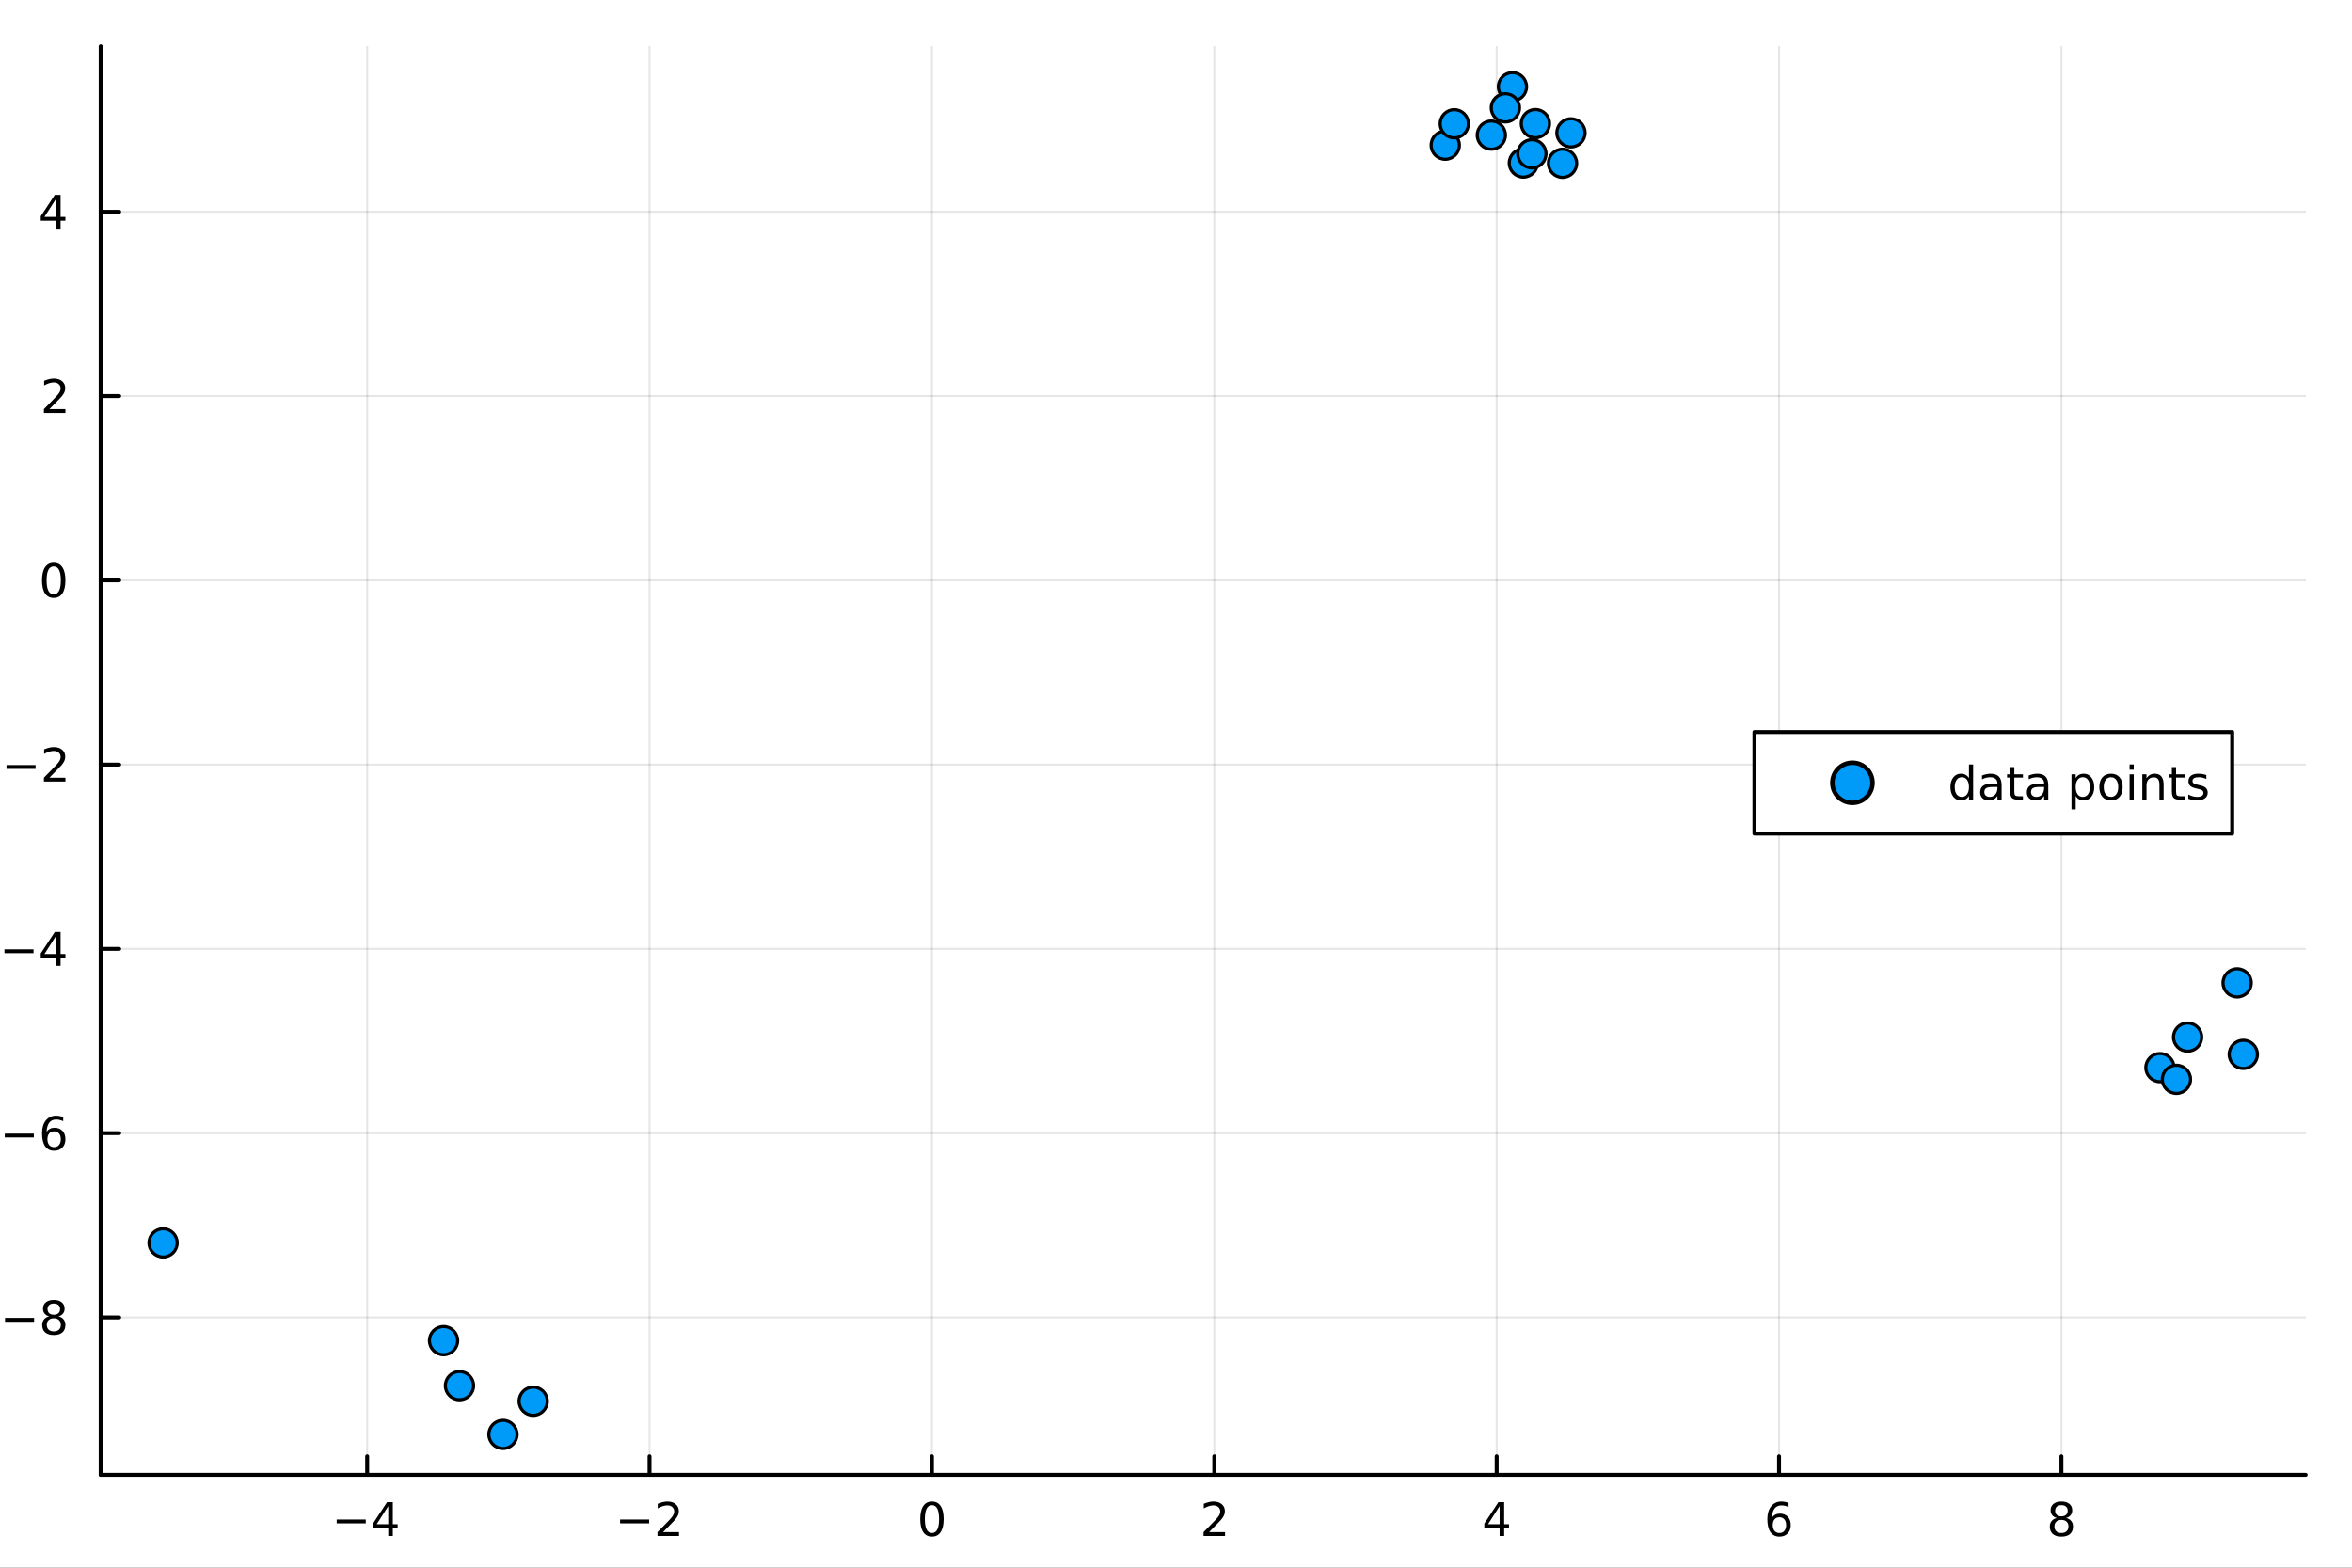 <?xml version="1.0" encoding="utf-8"?>
<svg xmlns="http://www.w3.org/2000/svg" xmlns:xlink="http://www.w3.org/1999/xlink" width="600" height="400" viewBox="0 0 2400 1600">
<rect x="0" y="0" width="2400" height="1600" fill="#333333" stroke="none"/>
<defs>
  <clipPath id="clip810">
    <rect x="0" y="0" width="2400" height="1600"/>
  </clipPath>
</defs>
<path clip-path="url(#clip810)" d="M0 1600 L2400 1600 L2400 0 L0 0  Z" fill="#ffffff" fill-rule="evenodd" fill-opacity="1"/>
<defs>
  <clipPath id="clip811">
    <rect x="480" y="0" width="1681" height="1600"/>
  </clipPath>
</defs>
<path clip-path="url(#clip810)" d="M102.74 1505.26 L2352.76 1505.26 L2352.76 47.244 L102.74 47.244  Z" fill="#ffffff" fill-rule="evenodd" fill-opacity="1"/>
<defs>
  <clipPath id="clip812">
    <rect x="102" y="47" width="2251" height="1459"/>
  </clipPath>
</defs>
<polyline clip-path="url(#clip812)" style="stroke:#000000; stroke-linecap:round; stroke-linejoin:round; stroke-width:2; stroke-opacity:0.1; fill:none" points="374.666,1505.26 374.666,47.244 "/>
<polyline clip-path="url(#clip812)" style="stroke:#000000; stroke-linecap:round; stroke-linejoin:round; stroke-width:2; stroke-opacity:0.1; fill:none" points="662.802,1505.26 662.802,47.244 "/>
<polyline clip-path="url(#clip812)" style="stroke:#000000; stroke-linecap:round; stroke-linejoin:round; stroke-width:2; stroke-opacity:0.1; fill:none" points="950.938,1505.26 950.938,47.244 "/>
<polyline clip-path="url(#clip812)" style="stroke:#000000; stroke-linecap:round; stroke-linejoin:round; stroke-width:2; stroke-opacity:0.1; fill:none" points="1239.07,1505.26 1239.07,47.244 "/>
<polyline clip-path="url(#clip812)" style="stroke:#000000; stroke-linecap:round; stroke-linejoin:round; stroke-width:2; stroke-opacity:0.1; fill:none" points="1527.21,1505.26 1527.21,47.244 "/>
<polyline clip-path="url(#clip812)" style="stroke:#000000; stroke-linecap:round; stroke-linejoin:round; stroke-width:2; stroke-opacity:0.1; fill:none" points="1815.34,1505.26 1815.34,47.244 "/>
<polyline clip-path="url(#clip812)" style="stroke:#000000; stroke-linecap:round; stroke-linejoin:round; stroke-width:2; stroke-opacity:0.1; fill:none" points="2103.48,1505.26 2103.48,47.244 "/>
<polyline clip-path="url(#clip810)" style="stroke:#000000; stroke-linecap:round; stroke-linejoin:round; stroke-width:4; stroke-opacity:1; fill:none" points="102.74,1505.26 2352.76,1505.26 "/>
<polyline clip-path="url(#clip810)" style="stroke:#000000; stroke-linecap:round; stroke-linejoin:round; stroke-width:4; stroke-opacity:1; fill:none" points="374.666,1505.26 374.666,1486.36 "/>
<polyline clip-path="url(#clip810)" style="stroke:#000000; stroke-linecap:round; stroke-linejoin:round; stroke-width:4; stroke-opacity:1; fill:none" points="662.802,1505.26 662.802,1486.36 "/>
<polyline clip-path="url(#clip810)" style="stroke:#000000; stroke-linecap:round; stroke-linejoin:round; stroke-width:4; stroke-opacity:1; fill:none" points="950.938,1505.26 950.938,1486.36 "/>
<polyline clip-path="url(#clip810)" style="stroke:#000000; stroke-linecap:round; stroke-linejoin:round; stroke-width:4; stroke-opacity:1; fill:none" points="1239.07,1505.26 1239.07,1486.36 "/>
<polyline clip-path="url(#clip810)" style="stroke:#000000; stroke-linecap:round; stroke-linejoin:round; stroke-width:4; stroke-opacity:1; fill:none" points="1527.21,1505.26 1527.21,1486.36 "/>
<polyline clip-path="url(#clip810)" style="stroke:#000000; stroke-linecap:round; stroke-linejoin:round; stroke-width:4; stroke-opacity:1; fill:none" points="1815.34,1505.26 1815.34,1486.36 "/>
<polyline clip-path="url(#clip810)" style="stroke:#000000; stroke-linecap:round; stroke-linejoin:round; stroke-width:4; stroke-opacity:1; fill:none" points="2103.48,1505.26 2103.48,1486.36 "/>
<path clip-path="url(#clip810)" d="M343.567 1550.83 L373.243 1550.83 L373.243 1554.77 L343.567 1554.77 L343.567 1550.83 Z" fill="#000000" fill-rule="nonzero" fill-opacity="1" /><path clip-path="url(#clip810)" d="M396.182 1537.17 L384.377 1555.62 L396.182 1555.62 L396.182 1537.17 M394.955 1533.1 L400.835 1533.1 L400.835 1555.62 L405.766 1555.62 L405.766 1559.51 L400.835 1559.51 L400.835 1567.66 L396.182 1567.66 L396.182 1559.51 L380.581 1559.51 L380.581 1555 L394.955 1533.1 Z" fill="#000000" fill-rule="nonzero" fill-opacity="1" /><path clip-path="url(#clip810)" d="M632.744 1550.83 L662.42 1550.83 L662.42 1554.77 L632.744 1554.77 L632.744 1550.83 Z" fill="#000000" fill-rule="nonzero" fill-opacity="1" /><path clip-path="url(#clip810)" d="M676.54 1563.72 L692.86 1563.72 L692.86 1567.66 L670.915 1567.66 L670.915 1563.72 Q673.577 1560.97 678.161 1556.34 Q682.767 1551.69 683.948 1550.35 Q686.193 1547.82 687.073 1546.09 Q687.975 1544.33 687.975 1542.64 Q687.975 1539.88 686.031 1538.15 Q684.11 1536.41 681.008 1536.41 Q678.809 1536.41 676.355 1537.17 Q673.925 1537.94 671.147 1539.49 L671.147 1534.77 Q673.971 1533.63 676.425 1533.05 Q678.878 1532.47 680.915 1532.47 Q686.286 1532.47 689.48 1535.16 Q692.674 1537.85 692.674 1542.34 Q692.674 1544.47 691.864 1546.39 Q691.077 1548.28 688.971 1550.88 Q688.392 1551.55 685.29 1554.77 Q682.188 1557.96 676.54 1563.72 Z" fill="#000000" fill-rule="nonzero" fill-opacity="1" /><path clip-path="url(#clip810)" d="M950.938 1536.18 Q947.327 1536.18 945.498 1539.74 Q943.692 1543.28 943.692 1550.41 Q943.692 1557.52 945.498 1561.09 Q947.327 1564.63 950.938 1564.63 Q954.572 1564.63 956.377 1561.09 Q958.206 1557.52 958.206 1550.41 Q958.206 1543.28 956.377 1539.74 Q954.572 1536.18 950.938 1536.18 M950.938 1532.47 Q956.748 1532.47 959.803 1537.08 Q962.882 1541.66 962.882 1550.41 Q962.882 1559.14 959.803 1563.75 Q956.748 1568.33 950.938 1568.33 Q945.128 1568.33 942.049 1563.75 Q938.993 1559.14 938.993 1550.41 Q938.993 1541.66 942.049 1537.08 Q945.128 1532.47 950.938 1532.47 Z" fill="#000000" fill-rule="nonzero" fill-opacity="1" /><path clip-path="url(#clip810)" d="M1233.73 1563.72 L1250.05 1563.72 L1250.05 1567.66 L1228.1 1567.66 L1228.1 1563.72 Q1230.76 1560.97 1235.35 1556.34 Q1239.95 1551.69 1241.13 1550.35 Q1243.38 1547.82 1244.26 1546.09 Q1245.16 1544.33 1245.16 1542.64 Q1245.16 1539.88 1243.22 1538.15 Q1241.3 1536.41 1238.19 1536.41 Q1235.99 1536.41 1233.54 1537.17 Q1231.11 1537.94 1228.33 1539.49 L1228.33 1534.77 Q1231.16 1533.63 1233.61 1533.05 Q1236.06 1532.47 1238.1 1532.47 Q1243.47 1532.47 1246.67 1535.16 Q1249.86 1537.85 1249.86 1542.34 Q1249.86 1544.47 1249.05 1546.39 Q1248.26 1548.28 1246.16 1550.88 Q1245.58 1551.55 1242.48 1554.77 Q1239.37 1557.96 1233.73 1563.72 Z" fill="#000000" fill-rule="nonzero" fill-opacity="1" /><path clip-path="url(#clip810)" d="M1530.22 1537.17 L1518.41 1555.62 L1530.22 1555.62 L1530.22 1537.17 M1528.99 1533.1 L1534.87 1533.1 L1534.87 1555.62 L1539.8 1555.62 L1539.8 1559.51 L1534.87 1559.51 L1534.87 1567.66 L1530.22 1567.66 L1530.22 1559.51 L1514.62 1559.51 L1514.62 1555 L1528.99 1533.1 Z" fill="#000000" fill-rule="nonzero" fill-opacity="1" /><path clip-path="url(#clip810)" d="M1815.75 1548.52 Q1812.6 1548.52 1810.75 1550.67 Q1808.92 1552.82 1808.92 1556.57 Q1808.92 1560.3 1810.75 1562.47 Q1812.6 1564.63 1815.75 1564.63 Q1818.9 1564.63 1820.73 1562.47 Q1822.58 1560.3 1822.58 1556.57 Q1822.58 1552.82 1820.73 1550.67 Q1818.9 1548.52 1815.75 1548.52 M1825.03 1533.86 L1825.03 1538.12 Q1823.27 1537.29 1821.47 1536.85 Q1819.69 1536.41 1817.93 1536.41 Q1813.3 1536.41 1810.84 1539.53 Q1808.41 1542.66 1808.06 1548.98 Q1809.43 1546.97 1811.49 1545.9 Q1813.55 1544.81 1816.03 1544.81 Q1821.24 1544.81 1824.25 1547.98 Q1827.28 1551.13 1827.28 1556.57 Q1827.28 1561.9 1824.13 1565.11 Q1820.98 1568.33 1815.75 1568.33 Q1809.75 1568.33 1806.58 1563.75 Q1803.41 1559.14 1803.41 1550.41 Q1803.41 1542.22 1807.3 1537.36 Q1811.19 1532.47 1817.74 1532.47 Q1819.5 1532.47 1821.28 1532.82 Q1823.09 1533.17 1825.03 1533.86 Z" fill="#000000" fill-rule="nonzero" fill-opacity="1" /><path clip-path="url(#clip810)" d="M2103.48 1551.25 Q2100.15 1551.25 2098.23 1553.03 Q2096.33 1554.81 2096.33 1557.94 Q2096.33 1561.06 2098.23 1562.85 Q2100.15 1564.63 2103.48 1564.63 Q2106.81 1564.63 2108.74 1562.85 Q2110.66 1561.04 2110.66 1557.94 Q2110.66 1554.81 2108.74 1553.03 Q2106.84 1551.25 2103.48 1551.25 M2098.8 1549.26 Q2095.8 1548.52 2094.11 1546.46 Q2092.44 1544.4 2092.44 1541.43 Q2092.44 1537.29 2095.38 1534.88 Q2098.34 1532.47 2103.48 1532.47 Q2108.64 1532.47 2111.58 1534.88 Q2114.52 1537.29 2114.52 1541.43 Q2114.52 1544.4 2112.83 1546.46 Q2111.17 1548.52 2108.18 1549.26 Q2111.56 1550.04 2113.43 1552.34 Q2115.33 1554.63 2115.33 1557.94 Q2115.33 1562.96 2112.25 1565.65 Q2109.2 1568.33 2103.48 1568.33 Q2097.76 1568.33 2094.68 1565.65 Q2091.63 1562.96 2091.63 1557.94 Q2091.63 1554.63 2093.53 1552.34 Q2095.43 1550.04 2098.8 1549.26 M2097.09 1541.87 Q2097.09 1544.56 2098.76 1546.06 Q2100.45 1547.57 2103.48 1547.57 Q2106.49 1547.57 2108.18 1546.06 Q2109.89 1544.56 2109.89 1541.87 Q2109.89 1539.19 2108.18 1537.68 Q2106.49 1536.18 2103.48 1536.18 Q2100.45 1536.18 2098.76 1537.68 Q2097.09 1539.19 2097.09 1541.87 Z" fill="#000000" fill-rule="nonzero" fill-opacity="1" /><path clip-path="url(#clip810)" d="M1244.36 1614.48 L1231.47 1631.82 L1245.03 1650.12 L1238.12 1650.12 L1227.75 1636.12 L1217.37 1650.12 L1210.47 1650.12 L1224.31 1631.47 L1211.64 1614.48 L1218.55 1614.48 L1228 1627.18 L1237.46 1614.48 L1244.36 1614.48 Z" fill="#000000" fill-rule="nonzero" fill-opacity="1" /><polyline clip-path="url(#clip812)" style="stroke:#000000; stroke-linecap:round; stroke-linejoin:round; stroke-width:2; stroke-opacity:0.1; fill:none" points="102.74,1344.62 2352.76,1344.62 "/>
<polyline clip-path="url(#clip812)" style="stroke:#000000; stroke-linecap:round; stroke-linejoin:round; stroke-width:2; stroke-opacity:0.1; fill:none" points="102.74,1156.54 2352.76,1156.54 "/>
<polyline clip-path="url(#clip812)" style="stroke:#000000; stroke-linecap:round; stroke-linejoin:round; stroke-width:2; stroke-opacity:0.1; fill:none" points="102.74,968.454 2352.76,968.454 "/>
<polyline clip-path="url(#clip812)" style="stroke:#000000; stroke-linecap:round; stroke-linejoin:round; stroke-width:2; stroke-opacity:0.1; fill:none" points="102.74,780.371 2352.76,780.371 "/>
<polyline clip-path="url(#clip812)" style="stroke:#000000; stroke-linecap:round; stroke-linejoin:round; stroke-width:2; stroke-opacity:0.1; fill:none" points="102.74,592.287 2352.76,592.287 "/>
<polyline clip-path="url(#clip812)" style="stroke:#000000; stroke-linecap:round; stroke-linejoin:round; stroke-width:2; stroke-opacity:0.1; fill:none" points="102.74,404.204 2352.76,404.204 "/>
<polyline clip-path="url(#clip812)" style="stroke:#000000; stroke-linecap:round; stroke-linejoin:round; stroke-width:2; stroke-opacity:0.1; fill:none" points="102.74,216.121 2352.76,216.121 "/>
<polyline clip-path="url(#clip810)" style="stroke:#000000; stroke-linecap:round; stroke-linejoin:round; stroke-width:4; stroke-opacity:1; fill:none" points="102.74,1505.26 102.74,47.244 "/>
<polyline clip-path="url(#clip810)" style="stroke:#000000; stroke-linecap:round; stroke-linejoin:round; stroke-width:4; stroke-opacity:1; fill:none" points="102.74,1344.62 121.638,1344.62 "/>
<polyline clip-path="url(#clip810)" style="stroke:#000000; stroke-linecap:round; stroke-linejoin:round; stroke-width:4; stroke-opacity:1; fill:none" points="102.74,1156.54 121.638,1156.54 "/>
<polyline clip-path="url(#clip810)" style="stroke:#000000; stroke-linecap:round; stroke-linejoin:round; stroke-width:4; stroke-opacity:1; fill:none" points="102.74,968.454 121.638,968.454 "/>
<polyline clip-path="url(#clip810)" style="stroke:#000000; stroke-linecap:round; stroke-linejoin:round; stroke-width:4; stroke-opacity:1; fill:none" points="102.74,780.371 121.638,780.371 "/>
<polyline clip-path="url(#clip810)" style="stroke:#000000; stroke-linecap:round; stroke-linejoin:round; stroke-width:4; stroke-opacity:1; fill:none" points="102.74,592.287 121.638,592.287 "/>
<polyline clip-path="url(#clip810)" style="stroke:#000000; stroke-linecap:round; stroke-linejoin:round; stroke-width:4; stroke-opacity:1; fill:none" points="102.74,404.204 121.638,404.204 "/>
<polyline clip-path="url(#clip810)" style="stroke:#000000; stroke-linecap:round; stroke-linejoin:round; stroke-width:4; stroke-opacity:1; fill:none" points="102.74,216.121 121.638,216.121 "/>
<path clip-path="url(#clip810)" d="M5.12 1345.07 L34.796 1345.07 L34.796 1349.01 L5.12 1349.01 L5.12 1345.07 Z" fill="#000000" fill-rule="nonzero" fill-opacity="1" /><path clip-path="url(#clip810)" d="M54.888 1345.49 Q51.555 1345.49 49.634 1347.27 Q47.736 1349.05 47.736 1352.18 Q47.736 1355.3 49.634 1357.09 Q51.555 1358.87 54.888 1358.87 Q58.222 1358.87 60.143 1357.09 Q62.064 1355.28 62.064 1352.18 Q62.064 1349.05 60.143 1347.27 Q58.245 1345.49 54.888 1345.49 M50.212 1343.5 Q47.203 1342.76 45.513 1340.7 Q43.847 1338.64 43.847 1335.67 Q43.847 1331.53 46.787 1329.12 Q49.749 1326.72 54.888 1326.72 Q60.05 1326.72 62.99 1329.12 Q65.93 1331.53 65.93 1335.67 Q65.93 1338.64 64.24 1340.7 Q62.574 1342.76 59.587 1343.5 Q62.967 1344.28 64.842 1346.58 Q66.74 1348.87 66.74 1352.18 Q66.74 1357.2 63.661 1359.89 Q60.606 1362.57 54.888 1362.57 Q49.171 1362.57 46.092 1359.89 Q43.037 1357.2 43.037 1352.18 Q43.037 1348.87 44.935 1346.58 Q46.833 1344.28 50.212 1343.5 M48.499 1336.11 Q48.499 1338.8 50.166 1340.3 Q51.856 1341.81 54.888 1341.81 Q57.898 1341.81 59.587 1340.3 Q61.3 1338.8 61.3 1336.11 Q61.3 1333.43 59.587 1331.92 Q57.898 1330.42 54.888 1330.42 Q51.856 1330.42 50.166 1331.92 Q48.499 1333.43 48.499 1336.11 Z" fill="#000000" fill-rule="nonzero" fill-opacity="1" /><path clip-path="url(#clip810)" d="M4.865 1156.99 L34.541 1156.99 L34.541 1160.92 L4.865 1160.92 L4.865 1156.99 Z" fill="#000000" fill-rule="nonzero" fill-opacity="1" /><path clip-path="url(#clip810)" d="M55.212 1154.67 Q52.064 1154.67 50.212 1156.83 Q48.384 1158.98 48.384 1162.73 Q48.384 1166.46 50.212 1168.63 Q52.064 1170.78 55.212 1170.78 Q58.361 1170.78 60.189 1168.63 Q62.041 1166.46 62.041 1162.73 Q62.041 1158.98 60.189 1156.83 Q58.361 1154.67 55.212 1154.67 M64.495 1140.02 L64.495 1144.28 Q62.736 1143.45 60.93 1143.01 Q59.148 1142.57 57.388 1142.57 Q52.759 1142.57 50.305 1145.69 Q47.874 1148.82 47.527 1155.14 Q48.893 1153.12 50.953 1152.06 Q53.013 1150.97 55.49 1150.97 Q60.699 1150.97 63.708 1154.14 Q66.74 1157.29 66.74 1162.73 Q66.74 1168.05 63.592 1171.27 Q60.444 1174.49 55.212 1174.49 Q49.217 1174.49 46.046 1169.91 Q42.874 1165.3 42.874 1156.57 Q42.874 1148.38 46.763 1143.52 Q50.652 1138.63 57.203 1138.63 Q58.962 1138.63 60.745 1138.98 Q62.55 1139.33 64.495 1140.02 Z" fill="#000000" fill-rule="nonzero" fill-opacity="1" /><path clip-path="url(#clip810)" d="M4.541 968.905 L34.217 968.905 L34.217 972.84 L4.541 972.84 L4.541 968.905 Z" fill="#000000" fill-rule="nonzero" fill-opacity="1" /><path clip-path="url(#clip810)" d="M57.157 955.248 L45.351 973.697 L57.157 973.697 L57.157 955.248 M55.93 951.174 L61.81 951.174 L61.81 973.697 L66.74 973.697 L66.74 977.586 L61.81 977.586 L61.81 985.734 L57.157 985.734 L57.157 977.586 L41.555 977.586 L41.555 973.072 L55.93 951.174 Z" fill="#000000" fill-rule="nonzero" fill-opacity="1" /><path clip-path="url(#clip810)" d="M6.625 780.822 L36.3 780.822 L36.3 784.757 L6.625 784.757 L6.625 780.822 Z" fill="#000000" fill-rule="nonzero" fill-opacity="1" /><path clip-path="url(#clip810)" d="M50.421 793.715 L66.74 793.715 L66.74 797.651 L44.796 797.651 L44.796 793.715 Q47.458 790.961 52.041 786.331 Q56.648 781.678 57.828 780.336 Q60.074 777.813 60.953 776.077 Q61.856 774.317 61.856 772.628 Q61.856 769.873 59.911 768.137 Q57.99 766.401 54.888 766.401 Q52.689 766.401 50.236 767.165 Q47.805 767.929 45.027 769.479 L45.027 764.757 Q47.851 763.623 50.305 763.044 Q52.759 762.466 54.796 762.466 Q60.166 762.466 63.361 765.151 Q66.555 767.836 66.555 772.327 Q66.555 774.456 65.745 776.378 Q64.958 778.276 62.851 780.868 Q62.273 781.54 59.171 784.757 Q56.069 787.952 50.421 793.715 Z" fill="#000000" fill-rule="nonzero" fill-opacity="1" /><path clip-path="url(#clip810)" d="M54.796 578.086 Q51.185 578.086 49.356 581.651 Q47.55 585.192 47.55 592.322 Q47.55 599.428 49.356 602.993 Q51.185 606.535 54.796 606.535 Q58.43 606.535 60.236 602.993 Q62.064 599.428 62.064 592.322 Q62.064 585.192 60.236 581.651 Q58.43 578.086 54.796 578.086 M54.796 574.382 Q60.606 574.382 63.661 578.989 Q66.74 583.572 66.74 592.322 Q66.74 601.049 63.661 605.655 Q60.606 610.239 54.796 610.239 Q48.986 610.239 45.907 605.655 Q42.851 601.049 42.851 592.322 Q42.851 583.572 45.907 578.989 Q48.986 574.382 54.796 574.382 Z" fill="#000000" fill-rule="nonzero" fill-opacity="1" /><path clip-path="url(#clip810)" d="M50.421 417.549 L66.74 417.549 L66.74 421.484 L44.796 421.484 L44.796 417.549 Q47.458 414.794 52.041 410.165 Q56.648 405.512 57.828 404.169 Q60.074 401.646 60.953 399.91 Q61.856 398.151 61.856 396.461 Q61.856 393.706 59.911 391.97 Q57.99 390.234 54.888 390.234 Q52.689 390.234 50.236 390.998 Q47.805 391.762 45.027 393.313 L45.027 388.591 Q47.851 387.456 50.305 386.878 Q52.759 386.299 54.796 386.299 Q60.166 386.299 63.361 388.984 Q66.555 391.669 66.555 396.16 Q66.555 398.29 65.745 400.211 Q64.958 402.109 62.851 404.702 Q62.273 405.373 59.171 408.591 Q56.069 411.785 50.421 417.549 Z" fill="#000000" fill-rule="nonzero" fill-opacity="1" /><path clip-path="url(#clip810)" d="M57.157 202.915 L45.351 221.364 L57.157 221.364 L57.157 202.915 M55.93 198.841 L61.81 198.841 L61.81 221.364 L66.74 221.364 L66.74 225.253 L61.81 225.253 L61.81 233.401 L57.157 233.401 L57.157 225.253 L41.555 225.253 L41.555 220.739 L55.93 198.841 Z" fill="#000000" fill-rule="nonzero" fill-opacity="1" /><path clip-path="url(#clip810)" d="M-42.404 774.565 Q-36.039 777.048 -34.097 779.403 Q-32.156 781.758 -32.156 785.705 L-32.156 790.384 L-37.057 790.384 L-37.057 786.946 Q-37.057 784.527 -38.203 783.191 Q-39.349 781.854 -43.614 780.231 L-46.288 779.18 L-81.362 793.599 L-81.362 787.392 L-53.481 776.252 L-81.362 765.112 L-81.362 758.905 L-42.404 774.565 Z" fill="#000000" fill-rule="nonzero" fill-opacity="1" /><circle clip-path="url(#clip812)" cx="1566.73" cy="126.171" r="14.4" fill="#009af9" fill-rule="evenodd" fill-opacity="1" stroke="#000000" stroke-opacity="1" stroke-width="3.2"/>
<circle clip-path="url(#clip812)" cx="1521.77" cy="137.91" r="14.4" fill="#009af9" fill-rule="evenodd" fill-opacity="1" stroke="#000000" stroke-opacity="1" stroke-width="3.2"/>
<circle clip-path="url(#clip812)" cx="1474.75" cy="148.172" r="14.4" fill="#009af9" fill-rule="evenodd" fill-opacity="1" stroke="#000000" stroke-opacity="1" stroke-width="3.2"/>
<circle clip-path="url(#clip812)" cx="1554.45" cy="166.403" r="14.4" fill="#009af9" fill-rule="evenodd" fill-opacity="1" stroke="#000000" stroke-opacity="1" stroke-width="3.2"/>
<circle clip-path="url(#clip812)" cx="1594.45" cy="166.669" r="14.4" fill="#009af9" fill-rule="evenodd" fill-opacity="1" stroke="#000000" stroke-opacity="1" stroke-width="3.2"/>
<circle clip-path="url(#clip812)" cx="1483.98" cy="126.317" r="14.4" fill="#009af9" fill-rule="evenodd" fill-opacity="1" stroke="#000000" stroke-opacity="1" stroke-width="3.2"/>
<circle clip-path="url(#clip812)" cx="1603.03" cy="135.589" r="14.4" fill="#009af9" fill-rule="evenodd" fill-opacity="1" stroke="#000000" stroke-opacity="1" stroke-width="3.2"/>
<circle clip-path="url(#clip812)" cx="1563.16" cy="157.007" r="14.4" fill="#009af9" fill-rule="evenodd" fill-opacity="1" stroke="#000000" stroke-opacity="1" stroke-width="3.2"/>
<circle clip-path="url(#clip812)" cx="1543.33" cy="88.509" r="14.4" fill="#009af9" fill-rule="evenodd" fill-opacity="1" stroke="#000000" stroke-opacity="1" stroke-width="3.2"/>
<circle clip-path="url(#clip812)" cx="1536.1" cy="110.065" r="14.4" fill="#009af9" fill-rule="evenodd" fill-opacity="1" stroke="#000000" stroke-opacity="1" stroke-width="3.2"/>
<circle clip-path="url(#clip812)" cx="2232.24" cy="1058.48" r="14.4" fill="#009af9" fill-rule="evenodd" fill-opacity="1" stroke="#000000" stroke-opacity="1" stroke-width="3.2"/>
<circle clip-path="url(#clip812)" cx="2282.79" cy="1003.13" r="14.4" fill="#009af9" fill-rule="evenodd" fill-opacity="1" stroke="#000000" stroke-opacity="1" stroke-width="3.2"/>
<circle clip-path="url(#clip812)" cx="2289.08" cy="1076.11" r="14.4" fill="#009af9" fill-rule="evenodd" fill-opacity="1" stroke="#000000" stroke-opacity="1" stroke-width="3.2"/>
<circle clip-path="url(#clip812)" cx="2204.02" cy="1089.63" r="14.4" fill="#009af9" fill-rule="evenodd" fill-opacity="1" stroke="#000000" stroke-opacity="1" stroke-width="3.2"/>
<circle clip-path="url(#clip812)" cx="2220.84" cy="1101.59" r="14.4" fill="#009af9" fill-rule="evenodd" fill-opacity="1" stroke="#000000" stroke-opacity="1" stroke-width="3.2"/>
<circle clip-path="url(#clip812)" cx="544.081" cy="1430.12" r="14.4" fill="#009af9" fill-rule="evenodd" fill-opacity="1" stroke="#000000" stroke-opacity="1" stroke-width="3.2"/>
<circle clip-path="url(#clip812)" cx="452.605" cy="1368.3" r="14.4" fill="#009af9" fill-rule="evenodd" fill-opacity="1" stroke="#000000" stroke-opacity="1" stroke-width="3.2"/>
<circle clip-path="url(#clip812)" cx="468.853" cy="1414.22" r="14.4" fill="#009af9" fill-rule="evenodd" fill-opacity="1" stroke="#000000" stroke-opacity="1" stroke-width="3.2"/>
<circle clip-path="url(#clip812)" cx="513.219" cy="1464" r="14.4" fill="#009af9" fill-rule="evenodd" fill-opacity="1" stroke="#000000" stroke-opacity="1" stroke-width="3.2"/>
<circle clip-path="url(#clip812)" cx="166.42" cy="1268.53" r="14.4" fill="#009af9" fill-rule="evenodd" fill-opacity="1" stroke="#000000" stroke-opacity="1" stroke-width="3.2"/>
<path clip-path="url(#clip810)" d="M1790.23 850.772 L2277.76 850.772 L2277.76 747.092 L1790.23 747.092  Z" fill="#ffffff" fill-rule="evenodd" fill-opacity="1"/>
<polyline clip-path="url(#clip810)" style="stroke:#000000; stroke-linecap:round; stroke-linejoin:round; stroke-width:4; stroke-opacity:1; fill:none" points="1790.23,850.772 2277.76,850.772 2277.76,747.092 1790.23,747.092 1790.23,850.772 "/>
<circle clip-path="url(#clip810)" cx="1890.23" cy="798.932" r="20.48" fill="#009af9" fill-rule="evenodd" fill-opacity="1" stroke="#000000" stroke-opacity="1" stroke-width="4.551"/>
<path clip-path="url(#clip810)" d="M2009.15 794.222 L2009.15 780.194 L2013.4 780.194 L2013.4 816.212 L2009.15 816.212 L2009.15 812.324 Q2007.8 814.638 2005.74 815.773 Q2003.71 816.884 2000.84 816.884 Q1996.14 816.884 1993.17 813.134 Q1990.23 809.384 1990.23 803.273 Q1990.23 797.162 1993.17 793.412 Q1996.14 789.662 2000.84 789.662 Q2003.71 789.662 2005.74 790.796 Q2007.8 791.907 2009.15 794.222 M1994.63 803.273 Q1994.63 807.972 1996.55 810.657 Q1998.5 813.319 2001.88 813.319 Q2005.26 813.319 2007.2 810.657 Q2009.15 807.972 2009.15 803.273 Q2009.15 798.574 2007.2 795.912 Q2005.26 793.227 2001.88 793.227 Q1998.5 793.227 1996.55 795.912 Q1994.63 798.574 1994.63 803.273 Z" fill="#000000" fill-rule="nonzero" fill-opacity="1" /><path clip-path="url(#clip810)" d="M2033.96 803.18 Q2028.8 803.18 2026.81 804.361 Q2024.82 805.541 2024.82 808.388 Q2024.82 810.657 2026.3 812 Q2027.8 813.319 2030.37 813.319 Q2033.91 813.319 2036.04 810.819 Q2038.2 808.296 2038.2 804.129 L2038.2 803.18 L2033.96 803.18 M2042.46 801.421 L2042.46 816.212 L2038.2 816.212 L2038.2 812.277 Q2036.74 814.638 2034.56 815.773 Q2032.39 816.884 2029.24 816.884 Q2025.26 816.884 2022.9 814.662 Q2020.56 812.416 2020.56 808.666 Q2020.56 804.291 2023.47 802.069 Q2026.41 799.847 2032.22 799.847 L2038.2 799.847 L2038.2 799.43 Q2038.2 796.49 2036.25 794.893 Q2034.33 793.273 2030.84 793.273 Q2028.61 793.273 2026.51 793.805 Q2024.4 794.338 2022.46 795.402 L2022.46 791.467 Q2024.79 790.564 2026.99 790.125 Q2029.19 789.662 2031.27 789.662 Q2036.9 789.662 2039.68 792.578 Q2042.46 795.495 2042.46 801.421 Z" fill="#000000" fill-rule="nonzero" fill-opacity="1" /><path clip-path="url(#clip810)" d="M2055.44 782.926 L2055.44 790.287 L2064.21 790.287 L2064.21 793.597 L2055.44 793.597 L2055.44 807.671 Q2055.44 810.842 2056.3 811.745 Q2057.18 812.648 2059.84 812.648 L2064.21 812.648 L2064.21 816.212 L2059.84 816.212 Q2054.91 816.212 2053.03 814.384 Q2051.16 812.532 2051.16 807.671 L2051.16 793.597 L2048.03 793.597 L2048.03 790.287 L2051.16 790.287 L2051.16 782.926 L2055.44 782.926 Z" fill="#000000" fill-rule="nonzero" fill-opacity="1" /><path clip-path="url(#clip810)" d="M2081.6 803.18 Q2076.44 803.18 2074.45 804.361 Q2072.46 805.541 2072.46 808.388 Q2072.46 810.657 2073.94 812 Q2075.44 813.319 2078.01 813.319 Q2081.55 813.319 2083.68 810.819 Q2085.83 808.296 2085.83 804.129 L2085.83 803.18 L2081.6 803.18 M2090.09 801.421 L2090.09 816.212 L2085.83 816.212 L2085.83 812.277 Q2084.38 814.638 2082.2 815.773 Q2080.02 816.884 2076.88 816.884 Q2072.9 816.884 2070.53 814.662 Q2068.2 812.416 2068.2 808.666 Q2068.2 804.291 2071.11 802.069 Q2074.05 799.847 2079.86 799.847 L2085.83 799.847 L2085.83 799.43 Q2085.83 796.49 2083.89 794.893 Q2081.97 793.273 2078.47 793.273 Q2076.25 793.273 2074.15 793.805 Q2072.04 794.338 2070.09 795.402 L2070.09 791.467 Q2072.43 790.564 2074.63 790.125 Q2076.83 789.662 2078.91 789.662 Q2084.54 789.662 2087.32 792.578 Q2090.09 795.495 2090.09 801.421 Z" fill="#000000" fill-rule="nonzero" fill-opacity="1" /><path clip-path="url(#clip810)" d="M2118.06 812.324 L2118.06 826.074 L2113.77 826.074 L2113.77 790.287 L2118.06 790.287 L2118.06 794.222 Q2119.4 791.907 2121.44 790.796 Q2123.5 789.662 2126.34 789.662 Q2131.07 789.662 2134.01 793.412 Q2136.97 797.162 2136.97 803.273 Q2136.97 809.384 2134.01 813.134 Q2131.07 816.884 2126.34 816.884 Q2123.5 816.884 2121.44 815.773 Q2119.4 814.638 2118.06 812.324 M2132.55 803.273 Q2132.55 798.574 2130.6 795.912 Q2128.68 793.227 2125.3 793.227 Q2121.92 793.227 2119.98 795.912 Q2118.06 798.574 2118.06 803.273 Q2118.06 807.972 2119.98 810.657 Q2121.92 813.319 2125.3 813.319 Q2128.68 813.319 2130.6 810.657 Q2132.55 807.972 2132.55 803.273 Z" fill="#000000" fill-rule="nonzero" fill-opacity="1" /><path clip-path="url(#clip810)" d="M2154.08 793.273 Q2150.65 793.273 2148.66 795.958 Q2146.67 798.62 2146.67 803.273 Q2146.67 807.926 2148.64 810.611 Q2150.63 813.273 2154.08 813.273 Q2157.48 813.273 2159.47 810.588 Q2161.46 807.902 2161.46 803.273 Q2161.46 798.666 2159.47 795.981 Q2157.48 793.273 2154.08 793.273 M2154.08 789.662 Q2159.63 789.662 2162.8 793.273 Q2165.97 796.884 2165.97 803.273 Q2165.97 809.638 2162.8 813.273 Q2159.63 816.884 2154.08 816.884 Q2148.5 816.884 2145.33 813.273 Q2142.18 809.638 2142.18 803.273 Q2142.18 796.884 2145.33 793.273 Q2148.5 789.662 2154.08 789.662 Z" fill="#000000" fill-rule="nonzero" fill-opacity="1" /><path clip-path="url(#clip810)" d="M2173.03 790.287 L2177.29 790.287 L2177.29 816.212 L2173.03 816.212 L2173.03 790.287 M2173.03 780.194 L2177.29 780.194 L2177.29 785.588 L2173.03 785.588 L2173.03 780.194 Z" fill="#000000" fill-rule="nonzero" fill-opacity="1" /><path clip-path="url(#clip810)" d="M2207.76 800.564 L2207.76 816.212 L2203.5 816.212 L2203.5 800.703 Q2203.5 797.023 2202.06 795.194 Q2200.63 793.365 2197.76 793.365 Q2194.31 793.365 2192.32 795.564 Q2190.32 797.764 2190.32 801.56 L2190.32 816.212 L2186.04 816.212 L2186.04 790.287 L2190.32 790.287 L2190.32 794.314 Q2191.85 791.977 2193.91 790.819 Q2196 789.662 2198.7 789.662 Q2203.17 789.662 2205.46 792.439 Q2207.76 795.194 2207.76 800.564 Z" fill="#000000" fill-rule="nonzero" fill-opacity="1" /><path clip-path="url(#clip810)" d="M2220.46 782.926 L2220.46 790.287 L2229.24 790.287 L2229.24 793.597 L2220.46 793.597 L2220.46 807.671 Q2220.46 810.842 2221.32 811.745 Q2222.2 812.648 2224.86 812.648 L2229.24 812.648 L2229.24 816.212 L2224.86 816.212 Q2219.93 816.212 2218.06 814.384 Q2216.18 812.532 2216.18 807.671 L2216.18 793.597 L2213.06 793.597 L2213.06 790.287 L2216.18 790.287 L2216.18 782.926 L2220.46 782.926 Z" fill="#000000" fill-rule="nonzero" fill-opacity="1" /><path clip-path="url(#clip810)" d="M2251.37 791.051 L2251.37 795.078 Q2249.56 794.152 2247.62 793.689 Q2245.67 793.227 2243.59 793.227 Q2240.42 793.227 2238.82 794.199 Q2237.25 795.171 2237.25 797.115 Q2237.25 798.597 2238.38 799.453 Q2239.51 800.287 2242.94 801.051 L2244.4 801.375 Q2248.94 802.347 2250.83 804.129 Q2252.76 805.888 2252.76 809.06 Q2252.76 812.671 2249.88 814.777 Q2247.04 816.884 2242.04 816.884 Q2239.95 816.884 2237.69 816.467 Q2235.44 816.074 2232.94 815.263 L2232.94 810.865 Q2235.3 812.092 2237.59 812.717 Q2239.88 813.319 2242.13 813.319 Q2245.14 813.319 2246.76 812.3 Q2248.38 811.259 2248.38 809.384 Q2248.38 807.648 2247.2 806.722 Q2246.04 805.796 2242.08 804.939 L2240.6 804.592 Q2236.64 803.759 2234.88 802.046 Q2233.13 800.31 2233.13 797.301 Q2233.13 793.643 2235.72 791.652 Q2238.31 789.662 2243.08 789.662 Q2245.44 789.662 2247.52 790.009 Q2249.61 790.356 2251.37 791.051 Z" fill="#000000" fill-rule="nonzero" fill-opacity="1" /></svg>
